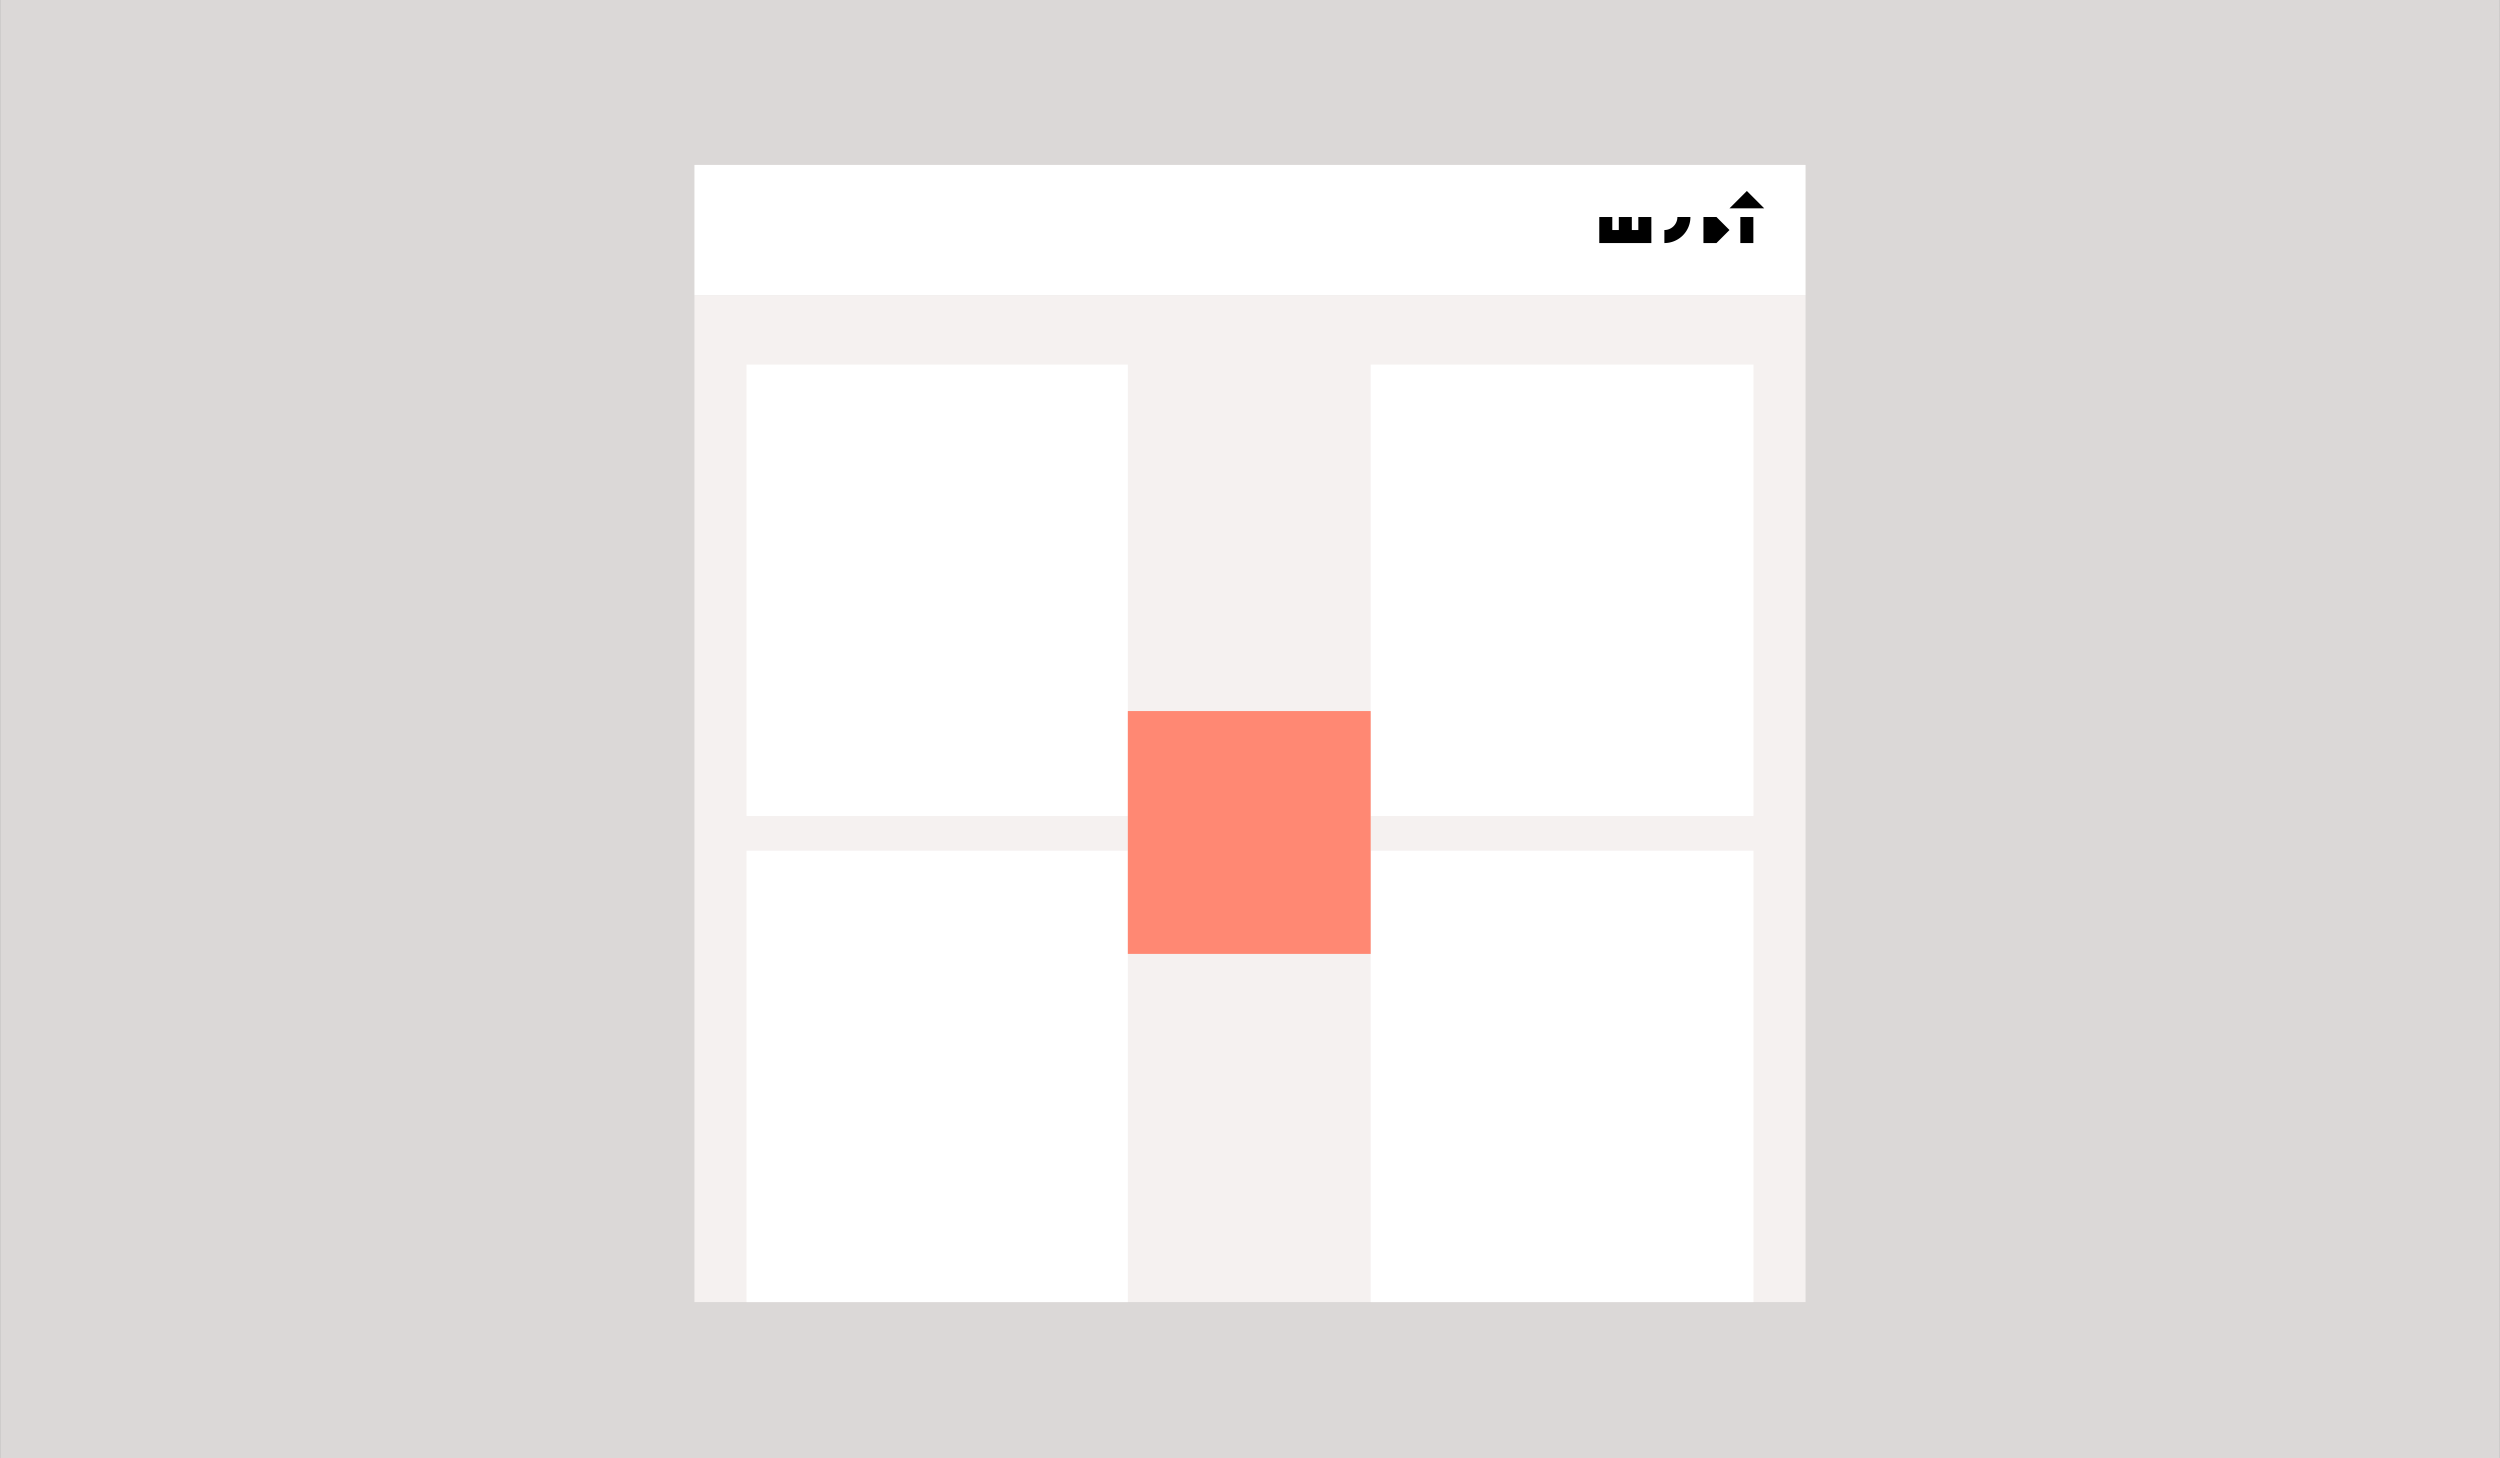 <svg xmlns="http://www.w3.org/2000/svg" viewBox="0 0 864 504"><rect x="0" y="0" width="864" height="504" fill="#808080" stroke="none"/><defs><style>.cls-1{fill:#dbd8d7;}.cls-2{fill:#f5f1f0;}.cls-3{fill:#fff;}.cls-4{fill:#ff8873;}</style></defs><title>material-9</title><g id="Layer_2" data-name="Layer 2"><rect class="cls-1" x="0.05" width="863.9" height="504"/></g><g id="Layer_1" data-name="Layer 1"><rect class="cls-2" x="240" y="102" width="384" height="348"/><rect class="cls-3" x="258" y="126" width="131.78" height="156"/><rect class="cls-3" x="473.71" y="126" width="132.29" height="156"/><rect class="cls-3" x="258" y="294" width="131.78" height="156"/><rect class="cls-3" x="473.71" y="294" width="132.29" height="156"/><rect class="cls-3" x="240" y="57" width="384" height="45"/><polygon points="597.71 72 603.71 66 609.71 72 597.71 72"/><polygon points="593.21 75 588.71 75 588.71 84 593.21 84 597.71 79.5 593.21 75"/><rect x="601.46" y="75" width="4.5" height="9"/><polygon points="566.21 75 566.21 79.5 563.96 79.5 563.96 75 559.46 75 559.46 79.5 557.21 79.5 557.21 75 552.71 75 552.71 84 570.71 84 570.71 75 566.21 75"/><path d="M575.21,84V79.5a4.52,4.52,0,0,0,4.5-4.5h4.5A9,9,0,0,1,575.21,84Z"/><rect class="cls-4" x="389.78" y="245.74" width="83.93" height="83.93"/></g></svg>